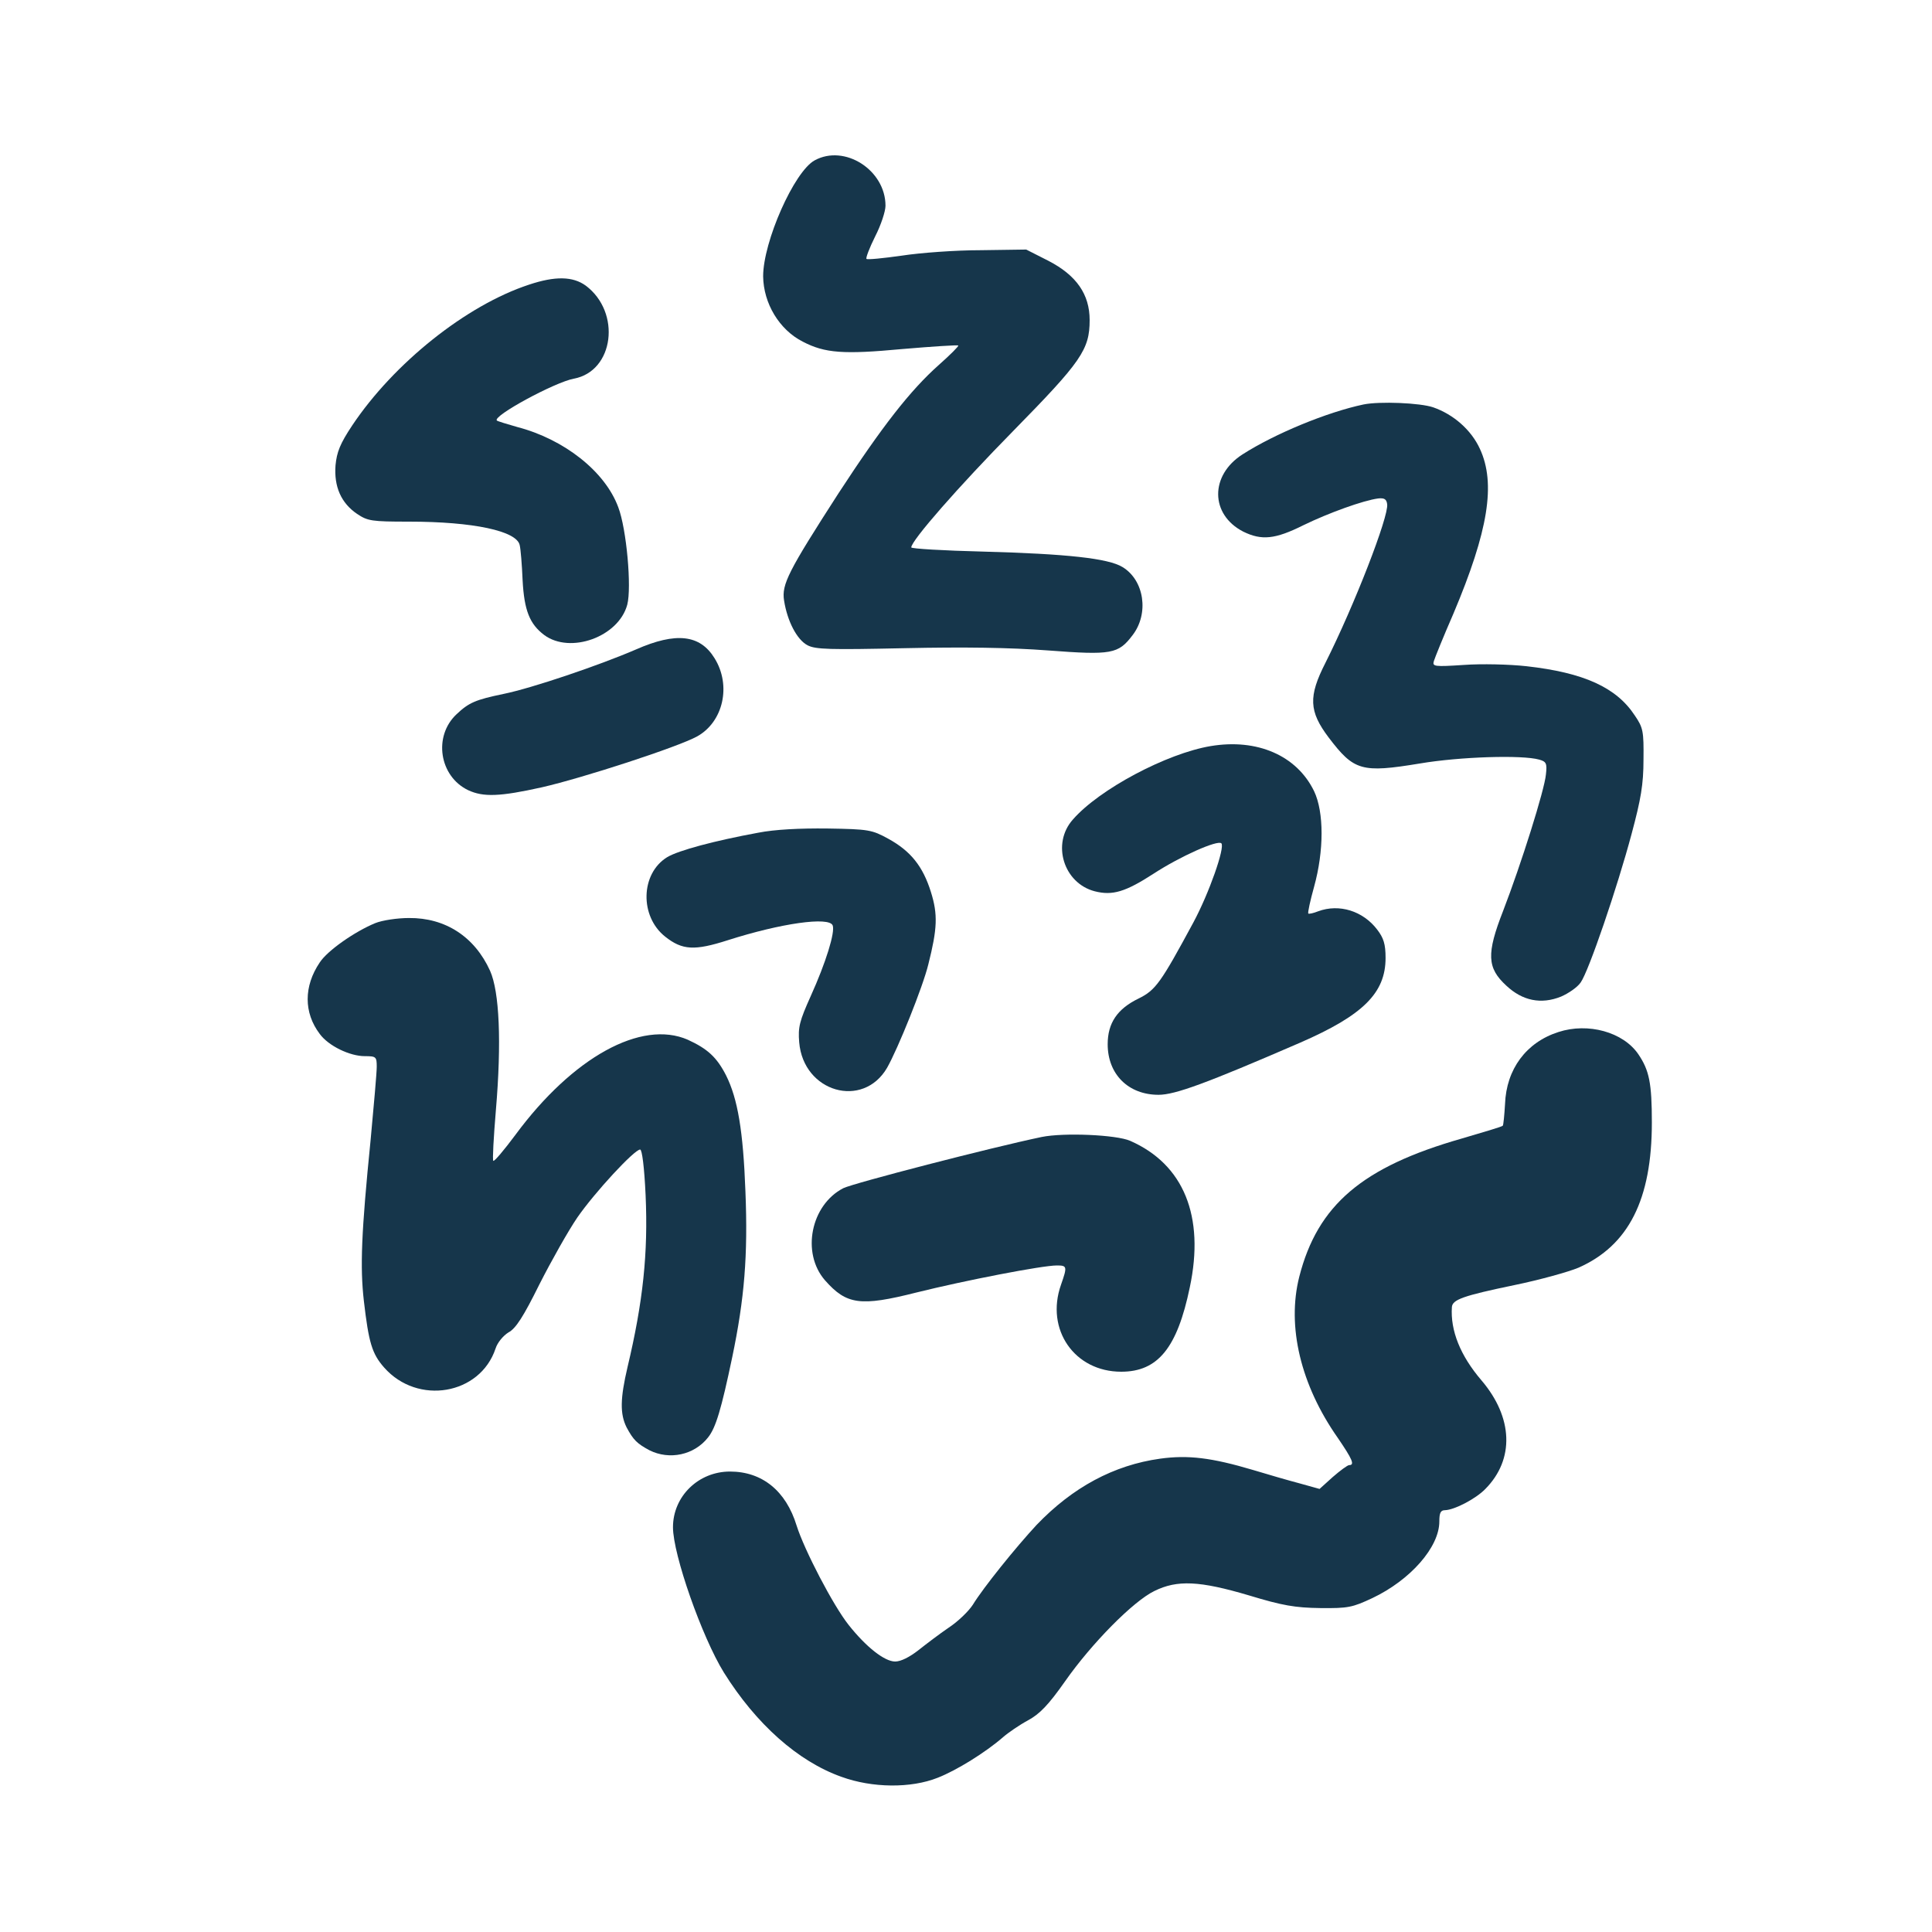 <?xml version="1.0" standalone="no"?>
<!DOCTYPE svg PUBLIC "-//W3C//DTD SVG 20010904//EN"
 "http://www.w3.org/TR/2001/REC-SVG-20010904/DTD/svg10.dtd">
<svg version="1.0" xmlns="http://www.w3.org/2000/svg"
 width="600pt" height="600pt" viewBox="0 0 600 600"
 preserveAspectRatio="xMidYMid meet">
<g transform="translate(0,600) scale(0.1,-0.1)"
fill="#16364b" stroke="none">
<path d="M2530 5502 c-64 -35 -160 -253 -160 -360 1 -84 50 -166 123 -203 69
-36 127 -40 309 -23 94 8 172 13 174 11 2 -2 -25 -29 -60 -60 -89 -79 -177
-192 -312 -399 -156 -242 -177 -283 -169 -333 10 -64 40 -122 73 -139 25 -13
68 -14 301 -9 187 4 326 2 446 -7 197 -15 218 -11 262 47 52 67 37 171 -31
212 -44 27 -173 41 -433 48 -123 3 -223 9 -223 13 0 21 146 188 317 362 211
215 237 252 237 344 0 80 -41 139 -128 184 l-69 35 -141 -2 c-78 0 -188 -8
-246 -17 -57 -8 -106 -13 -109 -10 -3 2 9 34 27 70 18 35 32 78 32 95 0 111
-127 192 -220 141z"/>
<path d="M1643 5116 c-195 -64 -420 -244 -549 -437 -38 -57 -48 -83 -52 -124
-5 -66 17 -117 67 -151 33 -22 45 -24 161 -24 200 0 335 -29 344 -73 3 -12 7
-61 9 -109 5 -94 22 -136 67 -170 81 -60 231 -6 258 94 14 53 -2 235 -28 303
-41 111 -168 211 -314 249 -32 9 -61 18 -63 20 -14 14 180 119 239 130 125 23
148 206 37 289 -40 29 -95 30 -176 3z"/>
<path d="M4235 4744 c-114 -24 -276 -91 -376 -155 -102 -65 -101 -187 2 -240
57 -28 99 -24 187 20 78 38 186 77 232 83 19 2 26 -2 28 -18 5 -38 -101 -312
-192 -493 -53 -104 -51 -150 10 -231 79 -104 102 -111 284 -81 124 21 317 27
370 12 22 -6 25 -12 21 -46 -4 -47 -77 -279 -133 -424 -52 -133 -50 -177 10
-232 50 -47 108 -59 170 -34 23 10 51 29 61 44 25 35 114 296 158 461 29 108
37 154 37 231 1 88 -1 99 -27 137 -57 87 -158 133 -336 153 -54 6 -140 8 -195
4 -92 -6 -98 -5 -93 12 3 10 30 77 61 148 108 256 132 403 82 511 -27 59 -82
107 -145 129 -41 14 -166 19 -216 9z"/>
<path d="M1975 3983 c-116 -50 -323 -120 -411 -138 -87 -18 -108 -27 -146 -63
-73 -68 -54 -193 36 -236 47 -22 99 -20 229 9 127 29 422 125 482 158 81 45
107 158 54 243 -45 73 -119 82 -244 27z"/>
<path d="M3760 3683 c-137 -23 -346 -134 -428 -228 -67 -75 -29 -198 68 -223
55 -14 95 -2 183 55 83 54 198 105 210 94 12 -12 -38 -155 -87 -246 -101 -187
-117 -210 -170 -236 -66 -32 -96 -76 -96 -142 0 -93 64 -157 158 -157 51 0
147 35 440 162 195 85 265 154 265 263 0 43 -6 62 -26 88 -44 58 -118 81 -183
57 -15 -6 -29 -9 -31 -7 -2 3 6 40 18 83 31 112 31 232 0 297 -54 111 -177
164 -321 140z"/>
<path d="M2355 3414 c-136 -25 -248 -55 -283 -76 -83 -51 -86 -184 -6 -247 53
-42 91 -44 194 -11 166 53 315 74 326 46 8 -21 -21 -115 -68 -219 -35 -78 -40
-97 -36 -144 13 -155 198 -208 273 -79 34 60 111 251 128 321 28 111 30 155 8
225 -25 80 -63 127 -132 165 -51 28 -61 30 -189 32 -87 1 -164 -3 -215 -13z"/>
<path d="M1165 3133 c-63 -26 -148 -85 -172 -122 -50 -74 -50 -156 0 -222 27
-37 93 -69 140 -69 35 0 37 -2 37 -33 0 -18 -9 -120 -19 -227 -29 -289 -33
-395 -21 -500 15 -129 25 -164 63 -207 104 -118 298 -85 346 59 6 19 24 40 40
50 23 12 47 50 96 149 37 73 90 167 118 208 54 78 177 211 195 211 6 0 13 -55
17 -142 8 -180 -8 -331 -56 -533 -23 -98 -24 -146 -3 -188 21 -39 32 -50 71
-71 62 -31 139 -15 182 40 24 30 41 87 75 249 38 182 49 316 41 515 -7 188
-24 288 -60 360 -29 57 -58 83 -119 111 -144 63 -357 -54 -535 -295 -35 -47
-66 -84 -69 -81 -3 2 1 73 8 157 18 212 11 368 -18 433 -48 106 -139 165 -252
164 -36 0 -83 -7 -105 -16z"/>
<path d="M4840 2795 c-100 -32 -162 -115 -166 -224 -2 -34 -5 -65 -7 -67 -2
-3 -60 -20 -128 -40 -308 -88 -447 -206 -504 -429 -39 -154 4 -336 120 -501
45 -66 53 -84 35 -84 -5 0 -28 -17 -51 -37 l-41 -37 -61 17 c-34 9 -100 28
-146 42 -128 38 -201 47 -288 35 -144 -20 -272 -89 -384 -206 -64 -69 -165
-194 -198 -248 -13 -20 -46 -52 -75 -71 -28 -19 -70 -51 -94 -70 -27 -21 -54
-35 -72 -35 -33 0 -90 45 -144 113 -48 60 -138 233 -162 309 -33 108 -107 168
-207 168 -98 0 -177 -77 -177 -173 0 -85 90 -341 158 -451 100 -160 230 -276
365 -324 96 -35 216 -36 299 -3 59 23 149 79 203 126 16 14 51 38 77 52 37 20
64 48 116 122 82 117 211 248 277 280 71 35 140 32 295 -14 102 -31 142 -38
220 -39 87 -1 100 2 162 31 118 56 208 158 208 238 0 27 4 35 18 35 29 1 95
35 125 66 91 92 86 222 -12 337 -66 77 -97 155 -92 228 2 23 35 35 194 68 78
16 168 41 199 54 156 69 228 212 228 451 0 122 -8 162 -42 212 -47 69 -156 99
-248 69z"/>
<path d="M3235 2469 c-158 -33 -583 -143 -616 -159 -101 -52 -131 -201 -57
-286 67 -76 110 -82 284 -38 153 38 391 84 436 84 32 0 33 -3 13 -60 -49 -139
42 -270 187 -270 114 0 174 74 213 262 47 221 -19 382 -185 455 -43 19 -206
26 -275 12z"/>
</g>
</svg>
